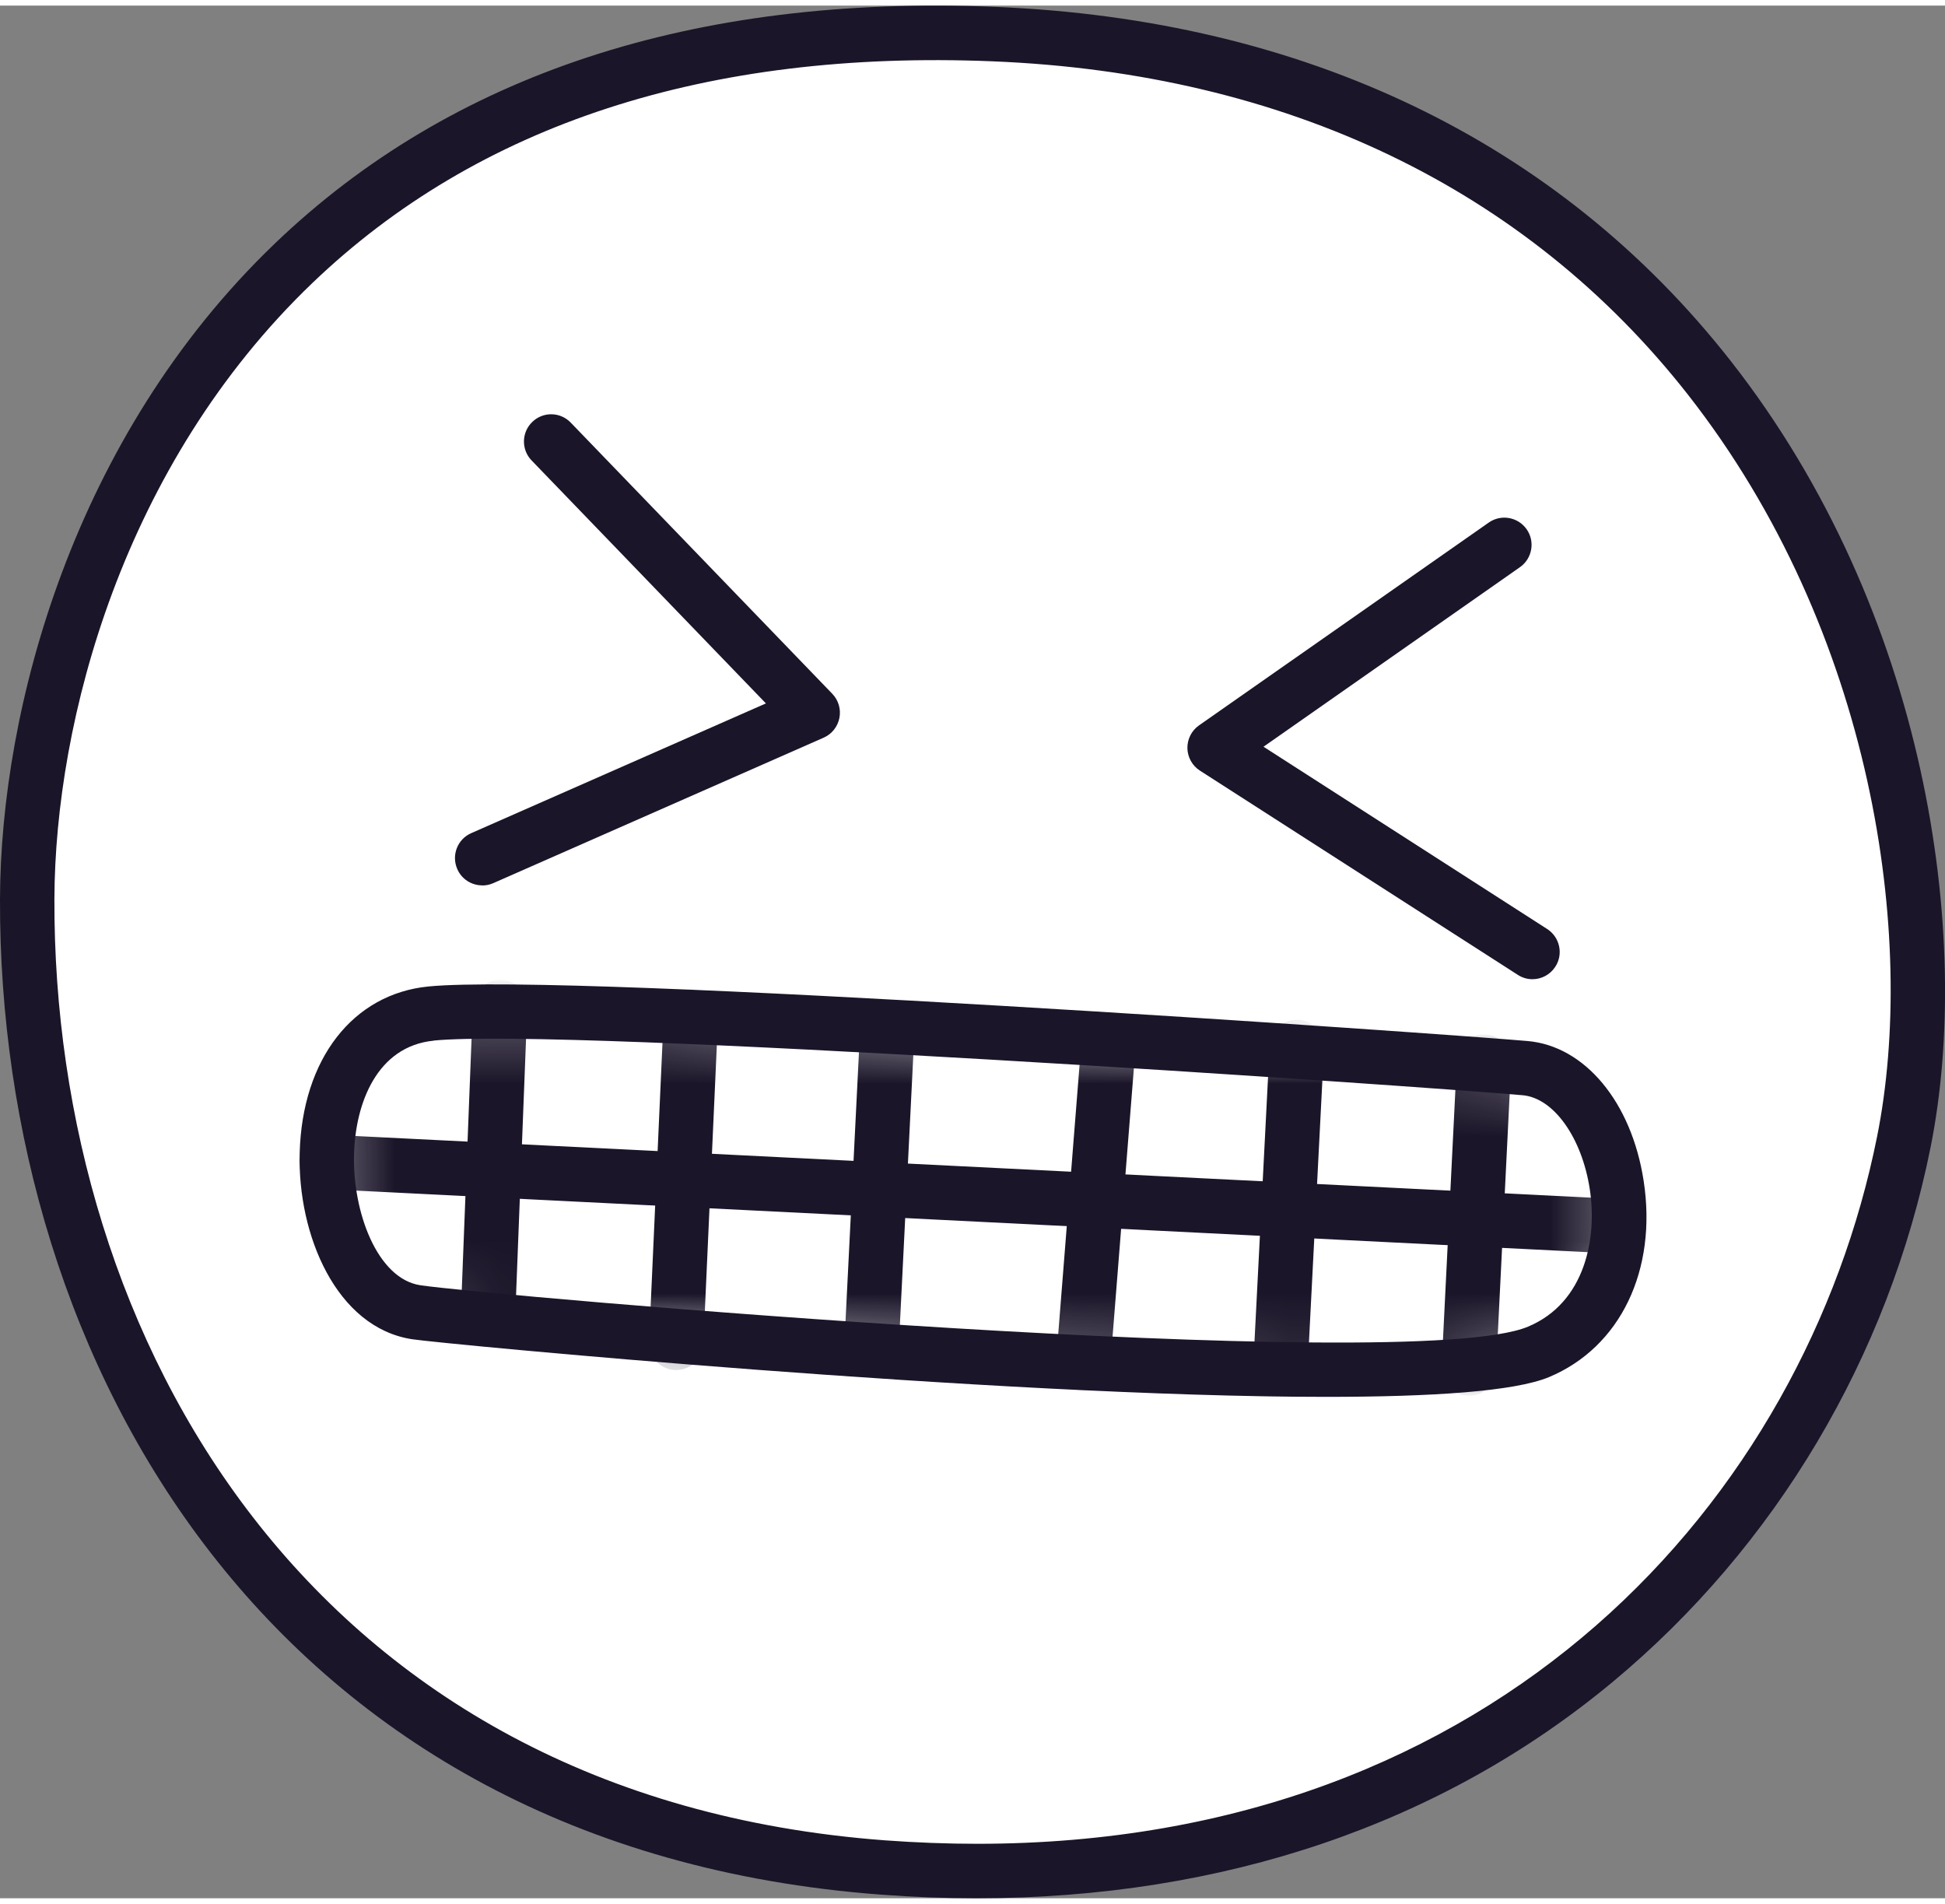 <svg xmlns="http://www.w3.org/2000/svg" width="47" height="46" viewBox="0 0 37 36" fill="none">
  <rect x="0" y="0" width="37" height="36" fill="#808080" stroke="none"/>
  <g clipPath="url(#clip0_15_601)">
    <path fillRule="evenodd" clipRule="evenodd" d="M0.518 16.993C0.535 11.473 4.092 -0.058 18.902 0.541C33.435 1.129 37.682 14.31 36.217 21.615C34.804 28.654 28.46 36.287 16.793 35.413C5.127 34.54 0.492 25.078 0.518 16.993Z" fill="white"/>
    <path d="M18.576 36C17.977 36 17.37 35.977 16.756 35.931C5.143 35.062 -0.027 25.792 -0 16.992C0.011 13.378 1.391 8.205 5.226 4.528C8.584 1.307 13.193 -0.209 18.924 0.024C24.812 0.262 29.652 2.589 32.921 6.756C36.665 11.527 37.53 17.709 36.725 21.719C35.927 25.696 33.781 29.305 30.682 31.882C27.424 34.592 23.267 36 18.576 36ZM1.035 16.995C1.008 25.316 5.883 34.078 16.831 34.898C17.43 34.942 18.018 34.964 18.591 34.964C28.535 34.964 34.332 28.375 35.708 21.513C36.465 17.737 35.645 11.907 32.105 7.394C29.031 3.477 24.458 1.286 18.882 1.06C13.446 0.838 9.091 2.259 5.941 5.278C2.341 8.729 1.046 13.594 1.035 16.995Z" fill="#1B1529"/>
    <path d="M9.172 16.734C8.973 16.734 8.783 16.618 8.699 16.424C8.584 16.162 8.702 15.855 8.964 15.741L14.57 13.273L10.113 8.652C9.914 8.447 9.919 8.118 10.126 7.919C10.331 7.72 10.659 7.725 10.858 7.933L15.832 13.089C15.95 13.212 16.001 13.382 15.968 13.55C15.935 13.716 15.824 13.857 15.668 13.925L9.381 16.693C9.313 16.723 9.242 16.736 9.172 16.736V16.734Z" fill="#1B1529"/>
    <path d="M29.151 18.519C29.055 18.519 28.959 18.492 28.873 18.436L22.827 14.552C22.681 14.459 22.592 14.298 22.588 14.126C22.585 13.953 22.668 13.789 22.809 13.691L28.321 9.833C28.555 9.669 28.878 9.727 29.042 9.961C29.206 10.195 29.148 10.518 28.914 10.682L24.036 14.097L29.432 17.564C29.672 17.718 29.744 18.04 29.588 18.28C29.489 18.434 29.323 18.519 29.153 18.519H29.151Z" fill="#1B1529"/>
    <path fillRule="evenodd" clipRule="evenodd" d="M8.202 19.174C10.843 18.917 27.132 20.047 29.015 20.214C30.898 20.381 31.744 24.574 29.267 25.609C26.79 26.644 8.978 25.017 7.919 24.856C5.792 24.531 5.412 19.448 8.202 19.174Z" fill="white"/>
    <mask id="mask0_15_601" style="mask-type:luminance" maskUnits="userSpaceOnUse" x="6" y="19" width="25" height="7">
      <path d="M8.202 19.174C10.843 18.917 27.132 20.047 29.015 20.214C30.898 20.381 31.744 24.574 29.267 25.609C26.79 26.644 8.978 25.017 7.919 24.856C5.792 24.531 5.412 19.448 8.202 19.174Z" fill="white"/>
    </mask>
    <g mask="url(#mask0_15_601)">
      <path d="M30.795 23.739C30.787 23.739 30.779 23.739 30.769 23.739L6.182 22.511C5.897 22.496 5.677 22.254 5.69 21.967C5.705 21.682 5.941 21.461 6.233 21.475L30.82 22.702C31.105 22.717 31.325 22.959 31.312 23.246C31.299 23.523 31.07 23.739 30.795 23.739Z" fill="#1B1529"/>
      <path d="M9.27 25.772C9.27 25.772 9.257 25.772 9.25 25.772C8.965 25.76 8.742 25.52 8.753 25.233L8.995 19.027C9.007 18.741 9.245 18.521 9.533 18.529C9.818 18.541 10.041 18.781 10.03 19.068L9.788 25.274C9.777 25.553 9.548 25.772 9.272 25.772H9.27Z" fill="#1B1529"/>
      <path d="M12.863 25.953C12.863 25.953 12.847 25.953 12.84 25.953C12.555 25.939 12.333 25.697 12.347 25.412L12.626 19.209C12.64 18.924 12.882 18.702 13.166 18.715C13.451 18.728 13.673 18.97 13.66 19.256L13.38 25.459C13.367 25.737 13.138 25.953 12.863 25.953Z" fill="#1B1529"/>
      <path d="M16.587 25.876C16.579 25.876 16.571 25.876 16.561 25.876C16.276 25.861 16.056 25.619 16.069 25.332L16.361 19.494C16.375 19.209 16.612 18.987 16.904 19.002C17.189 19.017 17.409 19.259 17.395 19.546L17.104 25.384C17.091 25.661 16.862 25.876 16.587 25.876Z" fill="#1B1529"/>
      <path d="M20.606 26.339C20.593 26.339 20.578 26.339 20.565 26.339C20.28 26.316 20.067 26.067 20.09 25.782L20.573 19.692C20.596 19.406 20.845 19.192 21.13 19.216C21.414 19.239 21.628 19.488 21.605 19.773L21.121 25.863C21.1 26.135 20.873 26.341 20.606 26.341V26.339Z" fill="#1B1529"/>
      <path d="M24.352 26.526C24.344 26.526 24.334 26.526 24.326 26.526C24.041 26.512 23.82 26.268 23.835 25.983L24.153 19.781C24.168 19.496 24.413 19.28 24.697 19.29C24.981 19.305 25.201 19.549 25.187 19.834L24.869 26.036C24.854 26.313 24.625 26.528 24.352 26.528V26.526Z" fill="#1B1529"/>
      <path d="M27.942 26.444C27.934 26.444 27.925 26.444 27.916 26.444C27.631 26.429 27.41 26.187 27.424 25.9L27.714 20.062C27.729 19.776 27.965 19.554 28.257 19.569C28.541 19.584 28.762 19.826 28.748 20.113L28.459 25.951C28.445 26.228 28.217 26.444 27.942 26.444Z" fill="#1B1529"/>
    </g>
    <path d="M25.23 26.463C18.967 26.463 8.417 25.455 7.841 25.367C6.394 25.146 5.658 23.375 5.701 21.821C5.749 20.04 6.711 18.798 8.152 18.657C10.899 18.39 27.553 19.562 29.061 19.695C30.151 19.791 31.037 20.859 31.267 22.352C31.53 24.053 30.823 25.52 29.467 26.087C28.815 26.359 27.243 26.463 25.231 26.463H25.23ZM8.251 19.688C7.173 19.794 6.761 20.874 6.735 21.848C6.705 22.949 7.178 24.216 7.996 24.34C9.219 24.526 26.811 26.07 29.067 25.128C30.163 24.67 30.385 23.431 30.242 22.509C30.091 21.529 29.555 20.779 28.967 20.726C26.919 20.546 10.787 19.438 8.25 19.686L8.251 19.688Z" fill="#1B1529"/>
  </g>
  <defs>
    <clipPath id="clip0_15_601">
      <rect width="37" height="36" fill="white"/>
    </clipPath>
  </defs>
</svg>